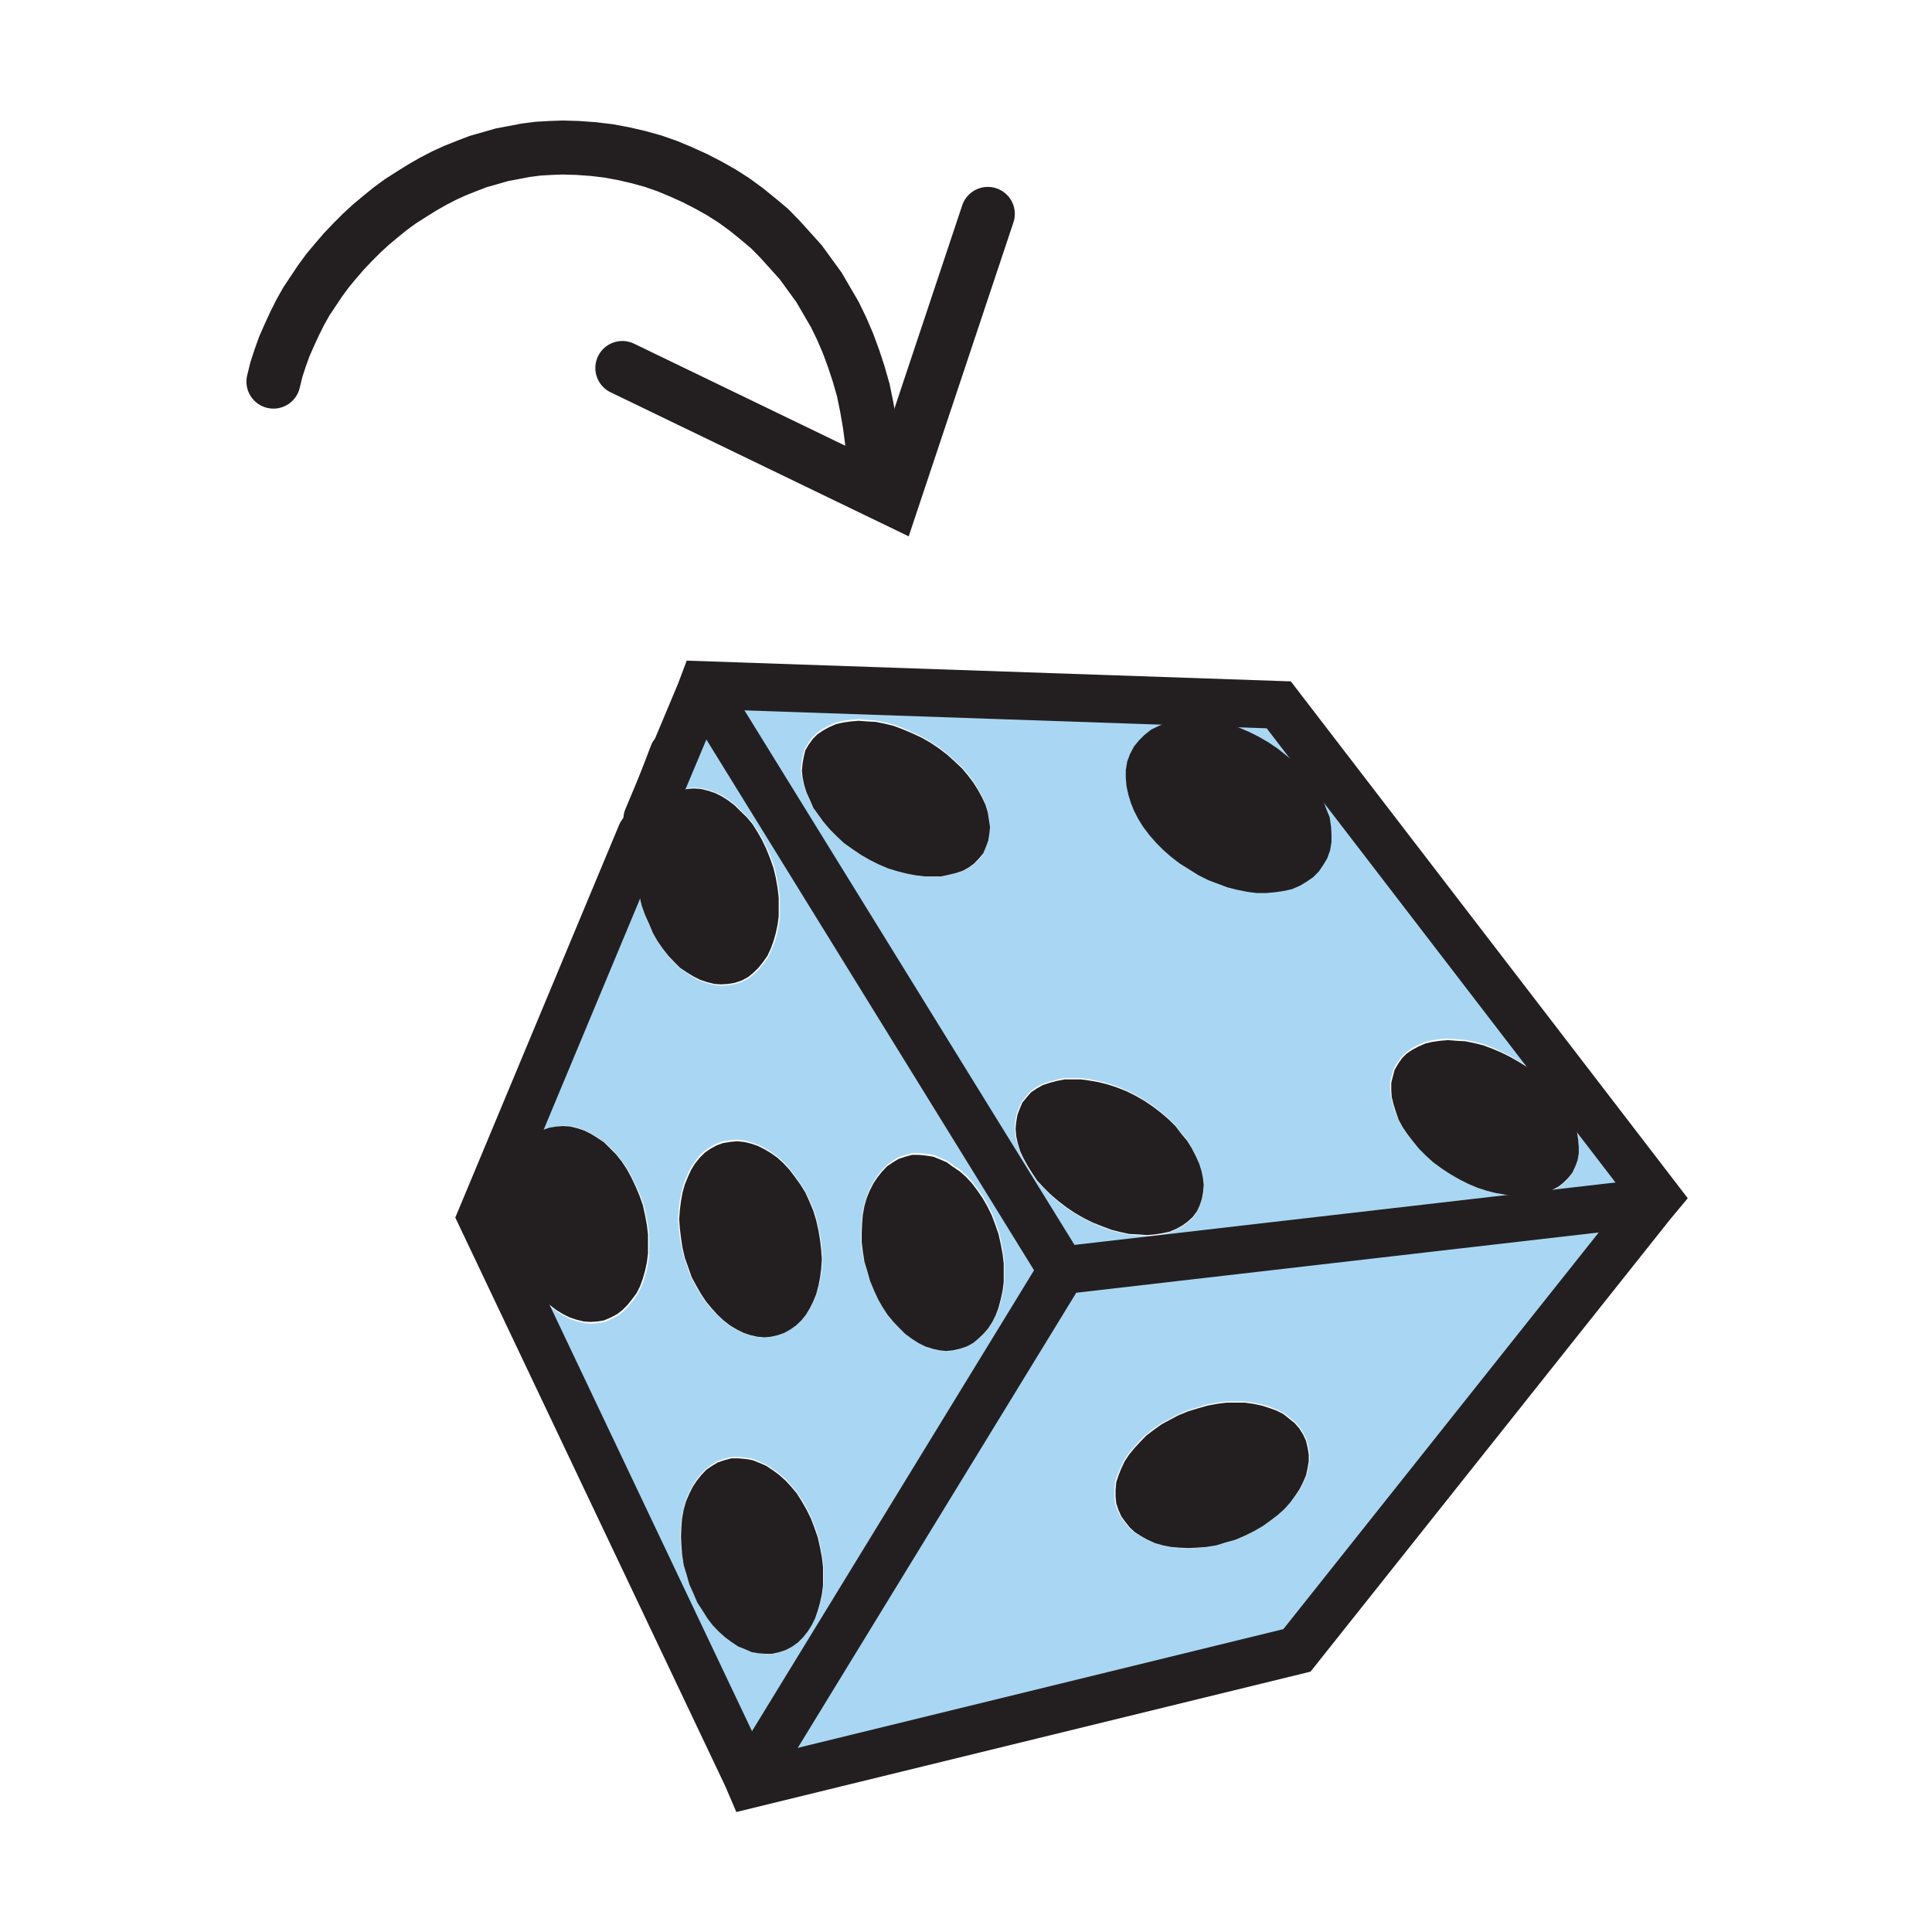 <svg id="Layer_1" xmlns="http://www.w3.org/2000/svg" viewBox="0 0 850 850"><style>.st0{fill:#a9d7f3}.st1{fill:#231f20}.st2,.st3,.st4,.st5{fill:none;stroke:#231f20;stroke-width:21;stroke-linecap:round;stroke-miterlimit:10}.st3,.st4,.st5{stroke-width:8}.st4,.st5{stroke-width:23.75}.st5{stroke-width:14}</style><path class="st0" d="M562.6 310.1l166.5 216.8-2.5 3-1-.8-258.2 29.8-156.3-253-3-1.3 1.3-3.3 253.2 8.8zm129.2 205.8l1.3-2.8 1-2.8.5-3v-3l-.3-3.3-.5-3.3-1-3.3-1.5-3.3-1.8-3.3-2-3.3-2.5-3.3-2.8-3-3-3-3.3-3-3.5-2.8-4-2.5-4-2.3-4-2-4-1.8-4-1.5-4-1-4-.8-3.8-.3-3.8-.3-3.5.3-3.5.5-3 .8-3 1.3-2.8 1.5-2.5 1.8-2 2-1.8 2.5-1.5 2.5-.8 3-.8 2.8v3.3l.3 3 .8 3.3 1 3.3 1.3 3.5 1.8 3.3 2.3 3.3 2.3 3 2.8 3.3 3 3 3.3 3 3.8 2.8 3.8 2.5 4 2.3 4 2 4 1.8 4 1.3 4 1 4 .8 4 .5h7.3l3.3-.5 3.3-1 3-1 2.8-1.5 2.3-1.8 2.3-2.3 1.4-2.2zm-113-137.5l1.5-2.5 1-2.8.5-3v-3.3l-.3-3-.5-3.3-1.3-3.3-1.3-3.3-1.8-3.3-2-3.3-2.5-3.3-2.8-3.3-3-3-3.3-2.8-3.5-2.8-4-2.8-4-2.3-4-2-4-1.8-4-1.3-4-1-4-.8-3.8-.5h-3.8l-3.5.3-3.5.5-3.3.8-2.7 1.3-2.8 1.3-2.5 2-2 2-1.8 2.3-1.5 2.8-1 2.8-.5 3v3l.3 3.3.8 3.3 1 3.3 1.3 3.3 1.8 3.3 2 3.3 2.5 3.3 2.8 3.3 3 3 3.3 2.8 3.5 2.8 4 2.5 4 2.5 4 2 4 1.5 4 1.5 4 1 4 .8 3.8.5h3.8l3.5-.3 3.5-.5 3.3-.8 3-1.3 2.5-1.5 2.5-1.8 2-2 1.8-2.4zm-52.2 154.5l1.3-2.5 1-3 .5-2.8.3-3.3-.3-3-.8-3.3-1-3.3-1.5-3.3-1.8-3.5-2-3.3-2.5-3-2.5-3.3-3-3-3.5-3-3.5-2.8-3.8-2.5-4-2.3-4-2-4.3-1.8-4-1.3-4-1-4-.8-3.8-.5h-7.3l-3.5.8-3 .8-3 1-2.8 1.5-2.5 1.8-2 2.3-1.8 2.3-1.3 2.8-1 2.8-.5 3-.3 3 .3 3.3.8 3.3 1 3.3 1.5 3.3 1.8 3.3 2 3.3 2.3 3.3 2.8 3 3 3 3.5 3 3.5 2.8 3.8 2.5 4 2.3 4 2 4.3 1.8 4 1.5 4 1 3.8.8 4 .3 3.8.3 3.5-.3 3.3-.5 3.2-.8 3-1.3 2.8-1.5 2.3-1.8 2.3-2 1.6-2.7zm-94-157.5l1.3-2.8 1-2.8.5-3 .3-3-.5-3.3-.5-3.3-1-3.3-1.5-3.3-1.8-3.3-2-3.3-2.5-3.3-2.5-3-3.3-3-3.3-3-3.5-2.8-3.8-2.5-4-2.3-4.3-2-4-1.8-4-1.5-4-1-4-.8-3.8-.3-3.8-.3-3.5.3-3.5.5-3 .8-3 1.3-2.8 1.5-2.5 1.8-2 2-1.8 2.5-1.5 2.5-.8 3-.5 2.8-.3 3.3.3 3 .8 3.3 1 3.3 1.5 3.3 1.5 3.5 2.3 3.3 2.3 3 2.8 3.3 3 3 3.3 3 3.8 2.8 3.8 2.5 4 2.3 4 2 4 1.8 4.3 1.3 4 1 3.8.8 4 .5h7.3l3.3-.8 3.3-.8 3-1 2.8-1.5 2.3-1.8 2.3-2.3 1.4-2.1z"/><path class="st0" d="M211.8 535.4l70.3-168.5-.8 3.5-.8 3.5-.5 4v8.1l.5 4 .8 4.3 1 4.3 1.5 4.3 1.8 4 1.8 4 2 3.5 2.3 3.3 2.5 3.3 2.8 2.8 2.5 2.5 3 2 2.8 1.8 3 1.5 3 1 3.3.8 3 .3 3-.3 3-.5 3-1 2.8-1.5 2.3-1.8 2.3-2.3 2-2.5 2-2.8 1.5-3.3 1.3-3.3 1-3.5.8-3.8.5-3.8V395l-.5-4.3-.8-4.5-1-4.3-1.5-4.3-1.8-4.3-1.8-3.8-2-3.5-2.3-3.5-2.5-3-2.8-2.8-2.5-2.5-3-2.3-2.8-1.8-3-1.5-3-1-3.3-.8-3-.3-3 .3-3 .8-2.3.8-2.3 1-2 1.3-1.8 1.5-1.8 1.5-1.5 2-1.5 2-1.5 2.3 23.3-55.5 3 1.3 156.3 253-.5.8-134.6 219.8-3.8 2-116.7-246zm30-39.3l-3 1-2.5 1.5-2.5 2-2.3 2-2 2.5-2 3-1.5 3-1.3 3.3-1 3.5-.8 3.8-.5 4v8.3l.5 4.3.8 4.3 1.3 4.3 1.3 4.3 1.8 4.3 1.8 3.8 2 3.8 2.3 3.3 2.5 3 2.8 2.8 2.5 2.5 3 2.3 2.8 1.8 3 1.5 3 1 3.3.8 3 .3 3-.3 3-.5 3-1.3 2.8-1.5 2.3-1.8 2.3-2.3 2-2.5 2-2.8 1.5-3 1.3-3.3 1-3.5.8-3.8.5-4v-8.3l-.5-4.3-.8-4.3-1-4.5-1.5-4.3-1.8-4-1.8-3.8-2-3.8-2.3-3.3-2.5-3.3-2.8-2.8-2.5-2.5-3-2-2.8-1.8-3-1.5-3-1-3.3-.8-3-.3-3 .3-3.2.6zm180.5 97.3l3-1 2.8-1.5 2.3-1.8 2.3-2.3 2.3-2.5 1.8-2.8 1.5-3 1.3-3.3 1-3.8.8-3.8.5-3.8v-8.3l-.5-4.3-.8-4.3-1-4.5-1.5-4.3-1.5-4-2-4-2-3.5-2.3-3.3-2.5-3.3-2.5-2.8-2.8-2.5-3-2-2.8-2-3-1.3-3-1.3-3.3-.5-3-.3h-3l-3 .8-3 1-2.5 1.5-2.5 1.8-2.3 2.3-2 2.5-1.8 2.8-1.8 3.3-1.3 3.3-1 3.5-.8 3.8-.3 3.8-.3 4.3v4l.5 4.3.8 4.5 1.3 4.3 1.3 4.3 1.8 4.3 1.8 3.8 2 3.5 2.3 3.5 2.5 3 2.8 2.8 2.5 2.5 3 2.3 2.8 1.8 3 1.5 3.3 1 3 .8 3 .3 3-.3 2.8-.8zm-79.5 133.5l3-1 2.8-1.5 2.5-1.8 2.3-2.3 2-2.5 1.8-2.8 1.5-3 1.3-3.5 1-3.5.8-3.8.5-3.8v-8.3l-.5-4.3-.8-4.3-1-4.5-1.5-4.3-1.5-4-2-4-2-3.5-2.3-3.5-2.5-3-2.5-2.8-2.8-2.5-2.8-2-3-2-3-1.3-3-1.3-3-.5-3.3-.3h-3l-3 .8-3 1-2.5 1.5-2.5 1.8-2.3 2.3-2 2.5-1.8 2.8-1.5 3-1.5 3.5-1 3.5-.8 3.8-.3 3.8-.3 4.3.3 4 .3 4.3.8 4.5 1.3 4.3 1.3 4.3 1.8 4 1.8 4 2.3 3.5 2.3 3.5 2.3 3 2.8 2.8 2.8 2.5 2.8 2 3 2 3 1.3 3 1.3 3 .5 3 .3h3l2.6-.8zm-.5-139.5l2.8-1 2.8-1.5 2.5-1.8 2.3-2.3 2-2.5 1.8-2.8 1.5-3 1.3-3.3 1-3.8.8-3.5.5-4 .3-4-.3-4.3-.5-4.3-.8-4.3-1-4.5-1.3-4.3-1.8-4-1.8-4-2.3-3.5-2.3-3.3-2.5-3.3-2.5-2.8-2.8-2.5-2.8-2-3-1.8-3-1.5-3-1-3-.8-3-.3-3.3.3-3 .5-2.8 1-2.8 1.5-2.5 1.8-2.3 2.3-2 2.5-1.8 2.8-1.5 3.3-1.3 3.3-1 3.5-.8 3.8-.5 4-.3 4 .3 4 .5 4.3.8 4.5 1 4.3 1.5 4.3 1.5 4.3 2 3.8 2 3.5 2.3 3.5 2.5 3 2.5 2.8 2.8 2.5 2.8 2.3 3 1.8 3 1.5 3 1 3 .8 3.3.3 3-.3 3.2-.8z"/><path class="st0" d="M332.3 779.4l134.5-219.8.5-.8L725.5 529l1 .8-156 196.3L330 784.9l-1.5-3.5 3.8-2zm211.3-102l4.3-1.8 4-2 3.8-2.3 3.3-2.3 3.3-2.5 3-2.8 2.5-2.8 2.3-3 2-3 1.5-3 1.3-3 .8-3.3.5-3v-3l-.5-3-.8-3-1.3-2.8-1.8-2.8-2-2.3-2.5-2-2.5-2-3-1.5-3.3-1.3-3.3-1-3.8-.8-3.8-.5h-8.1l-4 .5-4.3.8-4.3 1.3-4.3 1.3-4.3 1.8-3.8 2-3.7 2-3.5 2.5-3.3 2.5-2.8 2.8-2.5 2.8-2.3 2.8-2 3-1.5 3.3-1.3 3-1 3-.3 3.3v3l.3 3 1 3 1.3 2.8 1.8 2.5 2 2.5 2.3 2 2.8 1.8 2.8 1.5 3.3 1.5 3.5 1 3.5.8 3.8.3 4 .3 4-.3 4-.3 4.3-.8 4.3-1.3 4.3-1.2z"/><path class="st1" d="M668.6 467.4l4 2.5 3.5 2.7 3.2 3 3 3 2.8 3 2.5 3.3 2 3.2 1.7 3.3 1.5 3.2 1 3.3.5 3.2.3 3.3v3l-.5 3-1 2.7-1.3 2.8-1.7 2.2-2.3 2.3-2.2 1.7-2.8 1.5-3 1-3.2 1-3.3.5h-7.2l-4-.5-4-.7-4-1-4-1.3-4-1.7-4-2-4-2.3-3.8-2.5-3.7-2.7-3.3-3-3-3-2.7-3.3-2.3-3-2.2-3.2-1.8-3.3-1.2-3.5-1-3.2-.8-3.3-.2-3v-3.2l.7-2.8.8-3 1.5-2.5 1.7-2.5 2-2 2.5-1.7 2.8-1.5 3-1.3 3-.7 3.5-.5 3.5-.3 3.7.3 3.8.2 4 .8 4 1 4 1.5 4 1.7 4 2zM555.8 329.9l4 2.7 3.5 2.8 3.3 2.7 3 3 2.7 3.3 2.5 3.2 2 3.3 1.8 3.2 1.2 3.3 1.3 3.2.5 3.3.2 3v3.2l-.5 3-1 2.8-1.5 2.5-1.7 2.5-2 2-2.5 1.7-2.5 1.5-3 1.3-3.3.7-3.5.5-3.5.3h-3.7l-3.8-.5-4-.8-4-1-4-1.5-4-1.5-4-2-4-2.5-4-2.5-3.5-2.7-3.2-2.8-3-3-2.8-3.2-2.5-3.3-2-3.2-1.7-3.3-1.3-3.2-1-3.3-.7-3.2-.3-3.3v-3l.5-3 1-2.7 1.5-2.8 1.8-2.2 2-2 2.5-2 2.7-1.3 2.8-1.2 3.2-.8 3.5-.5 3.5-.2h3.8l3.7.5 4 .7 4 1 4 1.3 4 1.7 4 2zM574.6 633.9l.7 3 .5 3v3l-.5 3-.7 3.2-1.3 3-1.5 3-2 3-2.2 3-2.5 2.8-3 2.7-3.3 2.5-3.2 2.3-3.8 2.2-4 2-4.2 1.8-4.3 1.2-4.2 1.3-4.3.7-4 .3-4 .2-4-.2-3.7-.3-3.5-.7-3.5-1-3.3-1.5-2.7-1.5-2.8-1.8-2.2-2-2-2.5-1.8-2.5-1.2-2.7-1-3-.3-3v-3l.3-3.3 1-3 1.2-3 1.5-3.2 2-3 2.3-2.8 2.5-2.7 2.7-2.8 3.3-2.5 3.5-2.5 3.7-2 3.8-2 4.2-1.7 4.3-1.3 4.2-1.2 4.3-.8 4-.5h8l3.7.5 3.8.8 3.2 1 3.3 1.2 3 1.5 2.5 2 2.5 2 2 2.3 1.7 2.7zM503.6 484.4l3.7 2.5 3.5 2.7 3.5 3 3 3 2.5 3.3 2.5 3 2 3.2 1.8 3.5 1.5 3.3 1 3.2.7 3.3.3 3-.3 3.2-.5 2.8-1 3-1.2 2.5-1.8 2.5-2.2 2-2.3 1.7-2.7 1.5-3 1.3-3.3.7-3.2.5-3.5.3-3.8-.3-4-.2-3.7-.8-4-1-4-1.5-4.3-1.7-4-2-4-2.3-3.7-2.5-3.5-2.7-3.5-3-3-3-2.8-3-2.2-3.3-2-3.2-1.8-3.3-1.5-3.2-1-3.3-.7-3.2-.3-3.3.3-3 .5-3 1-2.7 1.2-2.8 1.8-2.2 2-2.3 2.5-1.7 2.7-1.5 3-1 3-.8 3.5-.7h7.3l3.7.5 4 .7 4 1 4 1.3 4.3 1.7 4 2zM439.3 542.9l1 4.5.8 4.2.5 4.3v8.2l-.5 3.8-.8 3.7-1 3.8-1.2 3.2-1.5 3-1.8 2.8-2.2 2.5-2.3 2.2-2.2 1.8-2.8 1.5-3 1-3 .7-3 .3-3-.3-3-.7-3.2-1-3-1.5-2.8-1.8-3-2.2-2.5-2.5-2.7-2.8-2.5-3-2.3-3.5-2-3.5-1.7-3.7-1.8-4.3-1.2-4.2-1.3-4.3-.7-4.5-.5-4.2v-4l.2-4.3.3-3.7.7-3.8 1-3.5 1.3-3.2 1.7-3.3 1.8-2.7 2-2.5 2.2-2.3 2.5-1.7 2.5-1.5 3-1 3-.8h3l3 .3 3.3.5 3 1.2 3 1.3 2.7 2 3 2 2.8 2.5 2.5 2.7 2.5 3.3 2.2 3.2 2 3.5 2 4 1.5 4zM409.6 326.9l3.7 2.5 3.5 2.7 3.3 3 3.2 3 2.5 3 2.5 3.3 2 3.2 1.8 3.3 1.5 3.2 1 3.3.5 3.2.5 3.3-.3 3-.5 3-1 2.7-1.2 2.8-1.8 2.2-2.2 2.3-2.3 1.7-2.7 1.5-3 1-3.3.8-3.2.7h-7.3l-4-.5-3.7-.7-4-1-4.3-1.3-4-1.7-4-2-4-2.3-3.7-2.5-3.8-2.7-3.2-3-3-3-2.8-3.3-2.2-3-2.3-3.2-1.5-3.5-1.5-3.3-1-3.2-.7-3.3-.3-3 .3-3.2.5-2.8.7-3 1.5-2.5 1.8-2.5 2-2 2.5-1.7 2.7-1.5 3-1.3 3-.7 3.5-.5 3.5-.3 3.8.3 3.7.2 4 .8 4 1 4 1.5 4 1.7 4.3 2zM359.8 676.4l1 4.5.8 4.2.5 4.3v8.2l-.5 3.8-.8 3.7-1 3.5-1.2 3.5-1.5 3-1.8 2.8-2 2.5-2.2 2.2-2.5 1.8-2.8 1.5-3 1-3 .7h-3l-3-.2-3-.5-3-1.3-3-1.2-3-2-2.7-2-2.8-2.5-2.7-2.8-2.3-3-2.2-3.5-2.3-3.5-1.7-4-1.8-4-1.2-4.2-1.3-4.3-.7-4.5-.3-4.2-.2-4 .2-4.3.3-3.7.7-3.8 1-3.5 1.5-3.5 1.5-3 1.8-2.7 2-2.5 2.2-2.3 2.5-1.7 2.5-1.5 3-1 3-.8h3l3.3.3 3 .5 3 1.2 3 1.3 3 2 2.7 2 2.8 2.5 2.5 2.7 2.5 3 2.2 3.5 2 3.5 2 4 1.5 4zM359.1 536.9l1 4.5.7 4.2.5 4.3.3 4.2-.3 4-.5 4-.7 3.5-1 3.8-1.3 3.2-1.5 3-1.7 2.8-2 2.5-2.3 2.2-2.5 1.8-2.7 1.5-2.8 1-3 .7-3 .3-3.2-.3-3-.7-3-1-3-1.5-3-1.8-2.8-2.2-2.7-2.5-2.5-2.8-2.5-3-2.3-3.5-2-3.5-2-3.7-1.5-4.3-1.5-4.2-1-4.3-.7-4.5-.5-4.2-.3-4 .3-4 .5-4 .7-3.8 1-3.5 1.3-3.2 1.5-3.3 1.7-2.7 2-2.5 2.3-2.3 2.5-1.7 2.7-1.5 2.8-1 3-.5 3.2-.3 3 .3 3 .7 3 1 3 1.5 3 1.8 2.8 2 2.7 2.5 2.5 2.7 2.5 3.3 2.3 3.2 2.2 3.5 1.8 4 1.7 4zM340.3 381.9l1 4.2.8 4.5.5 4.3v8.2l-.5 3.8-.8 3.7-1 3.5-1.2 3.3-1.5 3.2-2 2.8-2 2.5-2.3 2.2-2.2 1.8-2.8 1.5-3 1-3 .5-3 .2-3-.2-3.2-.8-3-1-3-1.5-2.8-1.7-3-2-2.5-2.5-2.7-2.8-2.5-3.2-2.3-3.3-2-3.5-1.7-4-1.8-4-1.5-4.2-1-4.3-.7-4.2-.5-4v-8l.5-4 .7-3.5.8-3.5 2.7-6.8 1.5-2.2 1.5-2 1.5-2 1.8-1.5 1.7-1.5 2-1.3 2.3-1 2.2-.7 3-.8 3-.2 3 .2 3.3.8 3 1 3 1.5 2.7 1.7 3 2.3 2.5 2.5 2.8 2.7 2.5 3 2.2 3.5 2 3.5 1.8 3.8 1.7 4.2z"/><path class="st1" d="M284.8 360.1l-2.7 6.8 1.2-3.5zM282.8 530.1l1 4.5.8 4.3.5 4.2v8.3l-.5 4-.8 3.7-1 3.5-1.2 3.3-1.5 3-2 2.7-2 2.5-2.3 2.3-2.2 1.7-2.8 1.5-3 1.3-3 .5-3 .2-3-.2-3.2-.8-3-1-3-1.5-2.8-1.7-3-2.3-2.5-2.5-2.7-2.7-2.5-3-2.3-3.3-2-3.7-1.7-3.8-1.8-4.2-1.2-4.3-1.3-4.2-.7-4.3-.5-4.2v-8.3l.5-4 .7-3.7 1-3.5 1.3-3.3 1.5-3 2-3 2-2.5 2.2-2 2.5-2 2.5-1.5 3-1 3-.5 3-.2 3 .2 3.3.8 3 1 3 1.5 2.7 1.7 3 2 2.5 2.5 2.8 2.8 2.5 3.2 2.2 3.3 2 3.7 1.8 3.8 1.7 4z"/><path class="st2" d="M284.8 360.1l23.3-55.5 1.2-3.2 253.3 8.7 166.5 216.8-2.5 3-156 196.2-240.5 58.8-1.5-3.5-116.8-246 70.3-168.5"/><path class="st2" d="M311.1 305.9l156.2 253 258.3-29.8M466.8 559.6L332.3 779.4"/><path class="st3" d="M578.8 378.4l-1.7 2.5-2 2-2.5 1.7-2.5 1.5-3 1.3-3.3.7-3.5.5-3.5.3h-3.7l-3.8-.5-4-.8-4-1-4-1.5-4-1.5-4-2-4-2.5-4-2.5-3.5-2.7-3.2-2.8-3-3-2.8-3.2-2.5-3.3-2-3.2-1.7-3.3-1.3-3.2-1-3.3-.7-3.2-.3-3.3v-3l.5-3 1-2.7 1.5-2.8 1.8-2.2 2-2 2.5-2 2.7-1.3 2.8-1.2 3.2-.8 3.5-.5 3.5-.2h3.8l3.7.5 4 .7 4 1 4 1.3 4 1.7 4 2 4 2.3 4 2.7 3.5 2.8 3.3 2.7 3 3 2.7 3.3 2.5 3.2 2 3.3 1.8 3.2 1.2 3.3 1.3 3.2.5 3.3.2 3v3.2l-.5 3-1 2.8z"/><path class="st4" d="M434.6 94.1l-41.8 125.3-119-57.5"/><path class="st4" d="M120.3 167.9l1.3-5.3 1.7-5.2 1.8-5 2.2-5 2.3-5 2.5-5 2.7-4.8 3-4.5 3-4.5 3.3-4.5 3.5-4.2 3.7-4.3 3.8-4 4-4 4-3.7 4.2-3.5 4.3-3.5 4.5-3.3 4.7-3 4.8-3 4.7-2.7 4.8-2.5 5-2.3 5-2 5.2-2 5.3-1.5 5.2-1.5 5.3-1 5.2-1 5.5-.7 5.3-.3 5.5-.2 6.7.2 6.8.5 6.7.8 6.5 1.2 6.5 1.5 6.5 1.8 6.3 2.2 6 2.5 6.2 2.8 5.8 3 5.7 3.2 5.5 3.5 5.5 4 5.3 4.3 5 4.2 4.7 4.8 4.5 5 4.5 5 4 5.5 4 5.5 3.5 6 3.5 6 3 6.2 2.8 6.5 2.5 6.8 2.2 6.7 2 7 1.5 7.3 1.3 7.5 1 7.5.5 7.7.2 8"/><path class="st5" d="M267.1 398.1l26-68"/></svg>